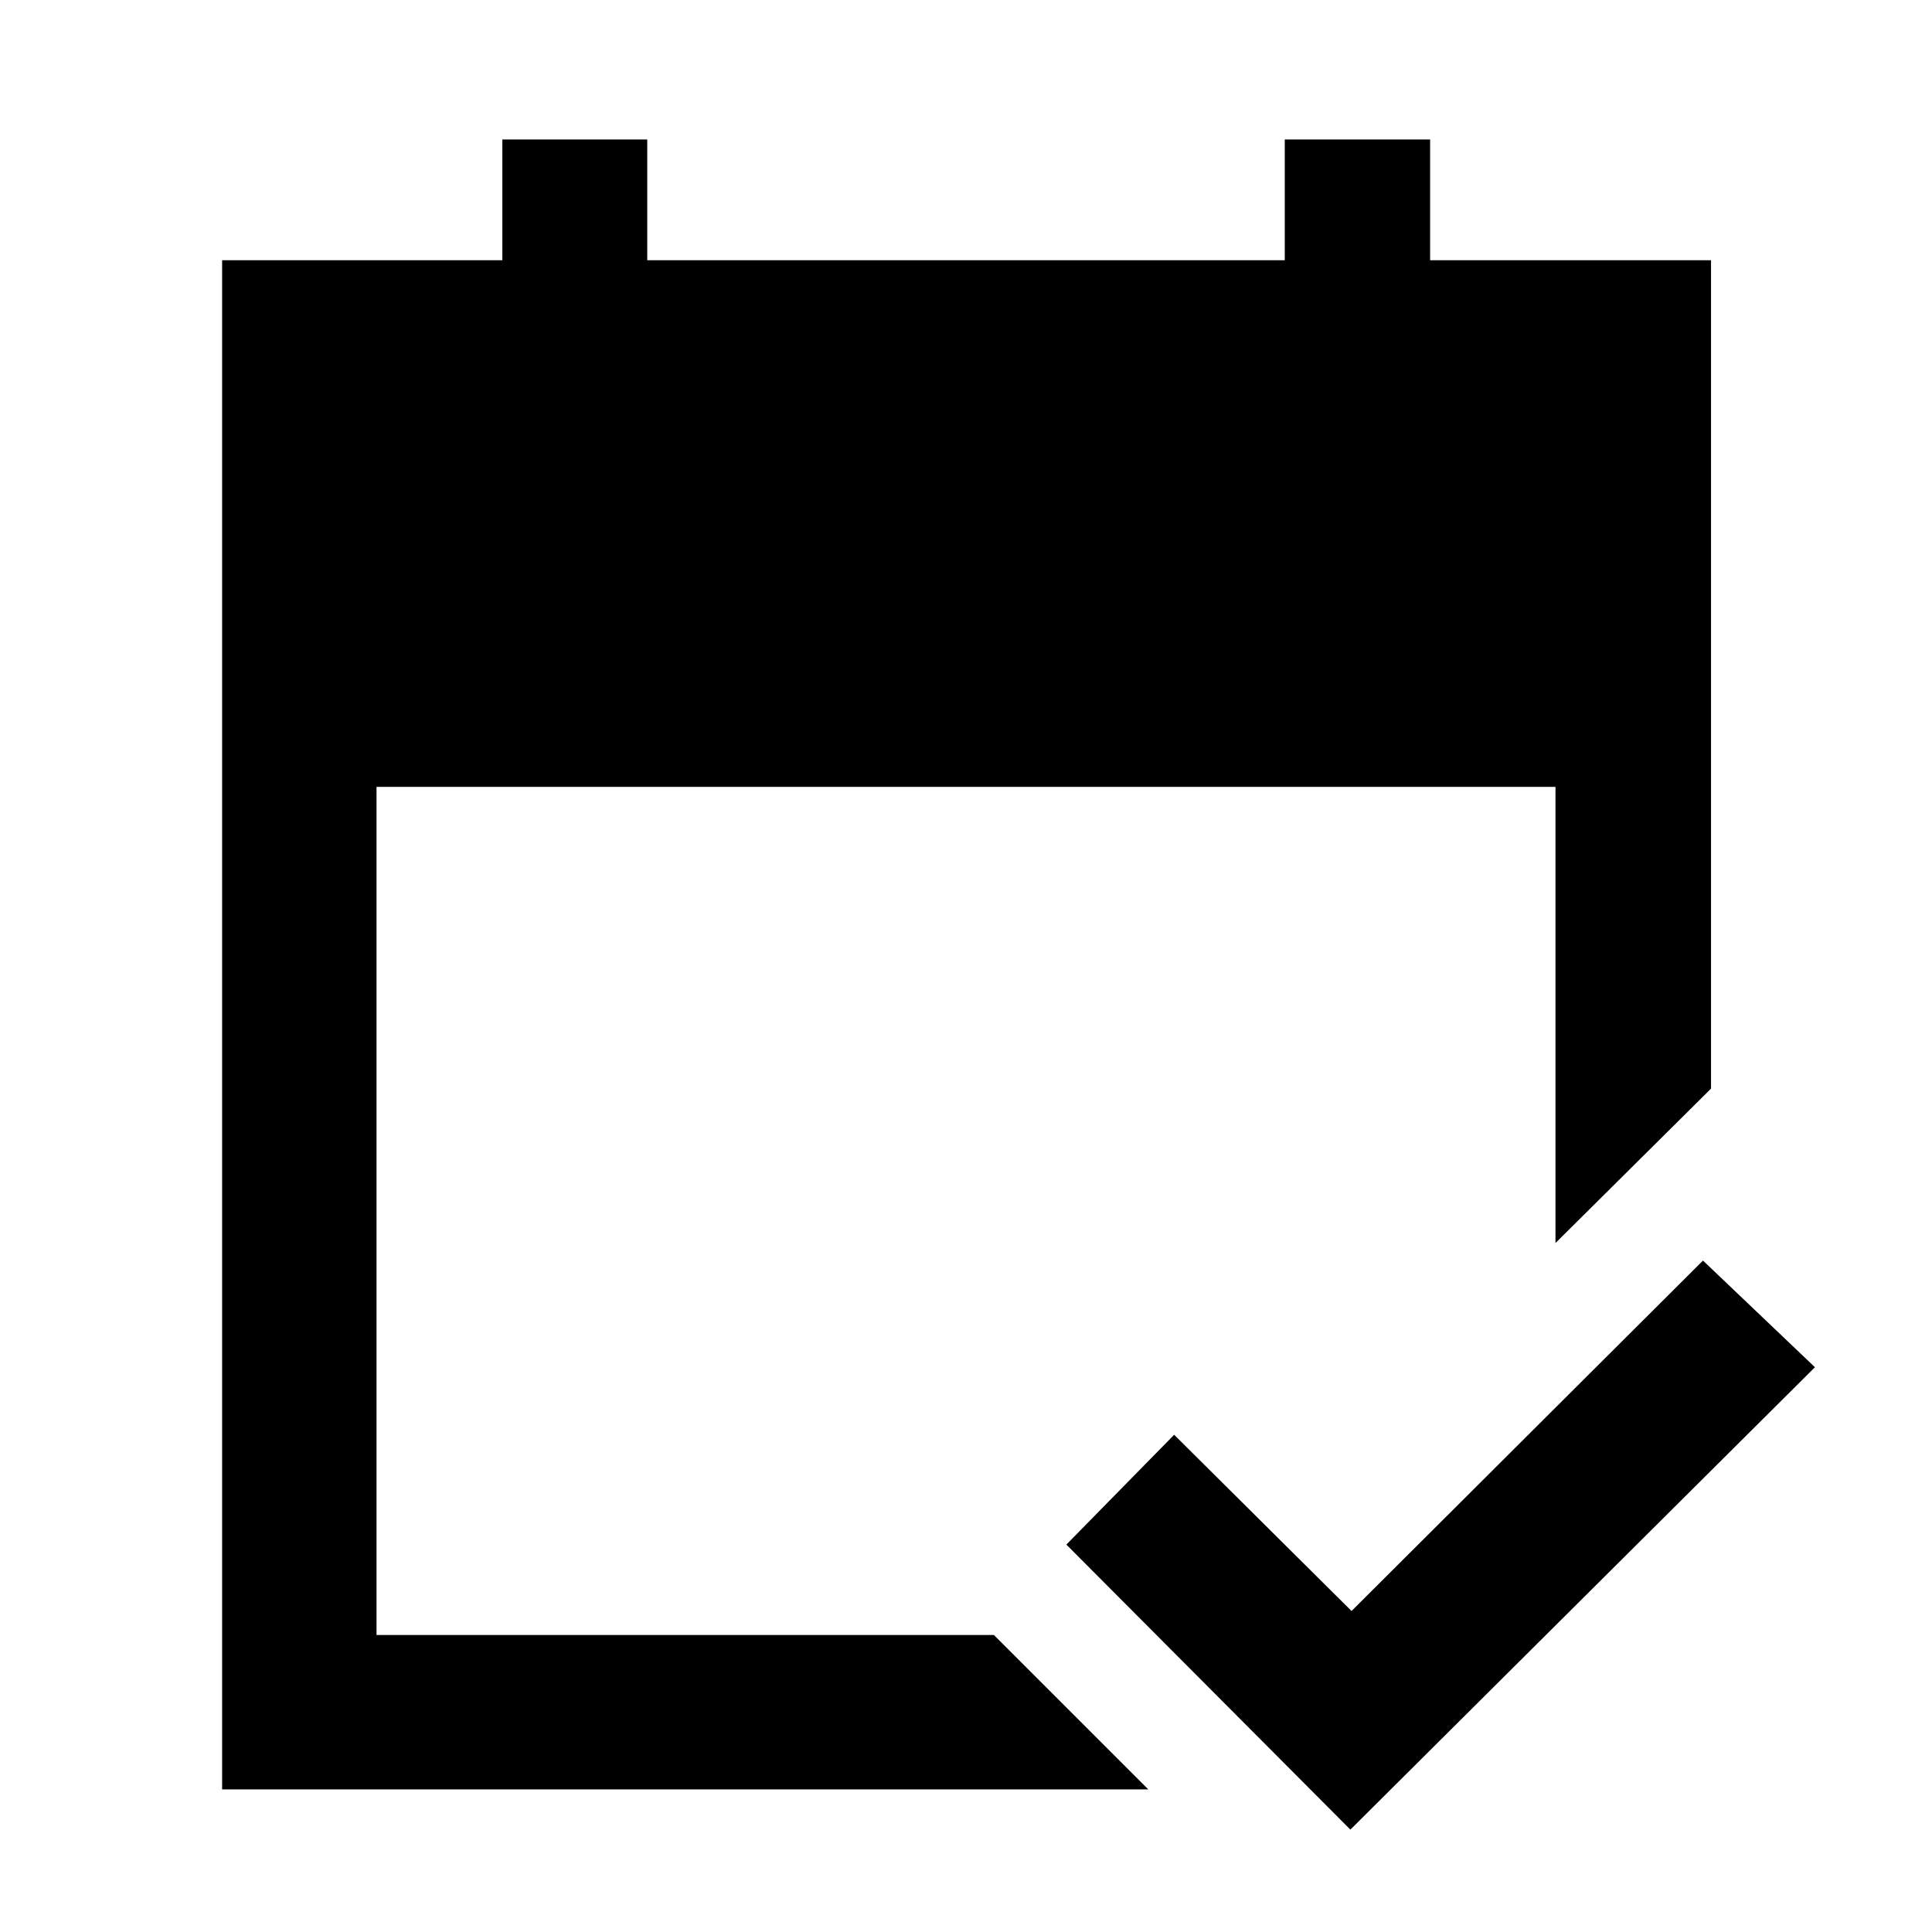 <svg xmlns="http://www.w3.org/2000/svg" height="48" viewBox="0 -960 960 960" width="48"><path d="M110.37-70.87V-830.7h139.24v-60h72v60h316.78v-60h72.22v60H850.2v411.63l-77.29 76.72V-569H187.09v421.41h306.76l76.72 76.72h-460.2Zm560.63 20L529.87-192.5l53.56-54.57 88.14 87.57L846.2-333.63l55.63 53L671-50.87Z"/></svg>
